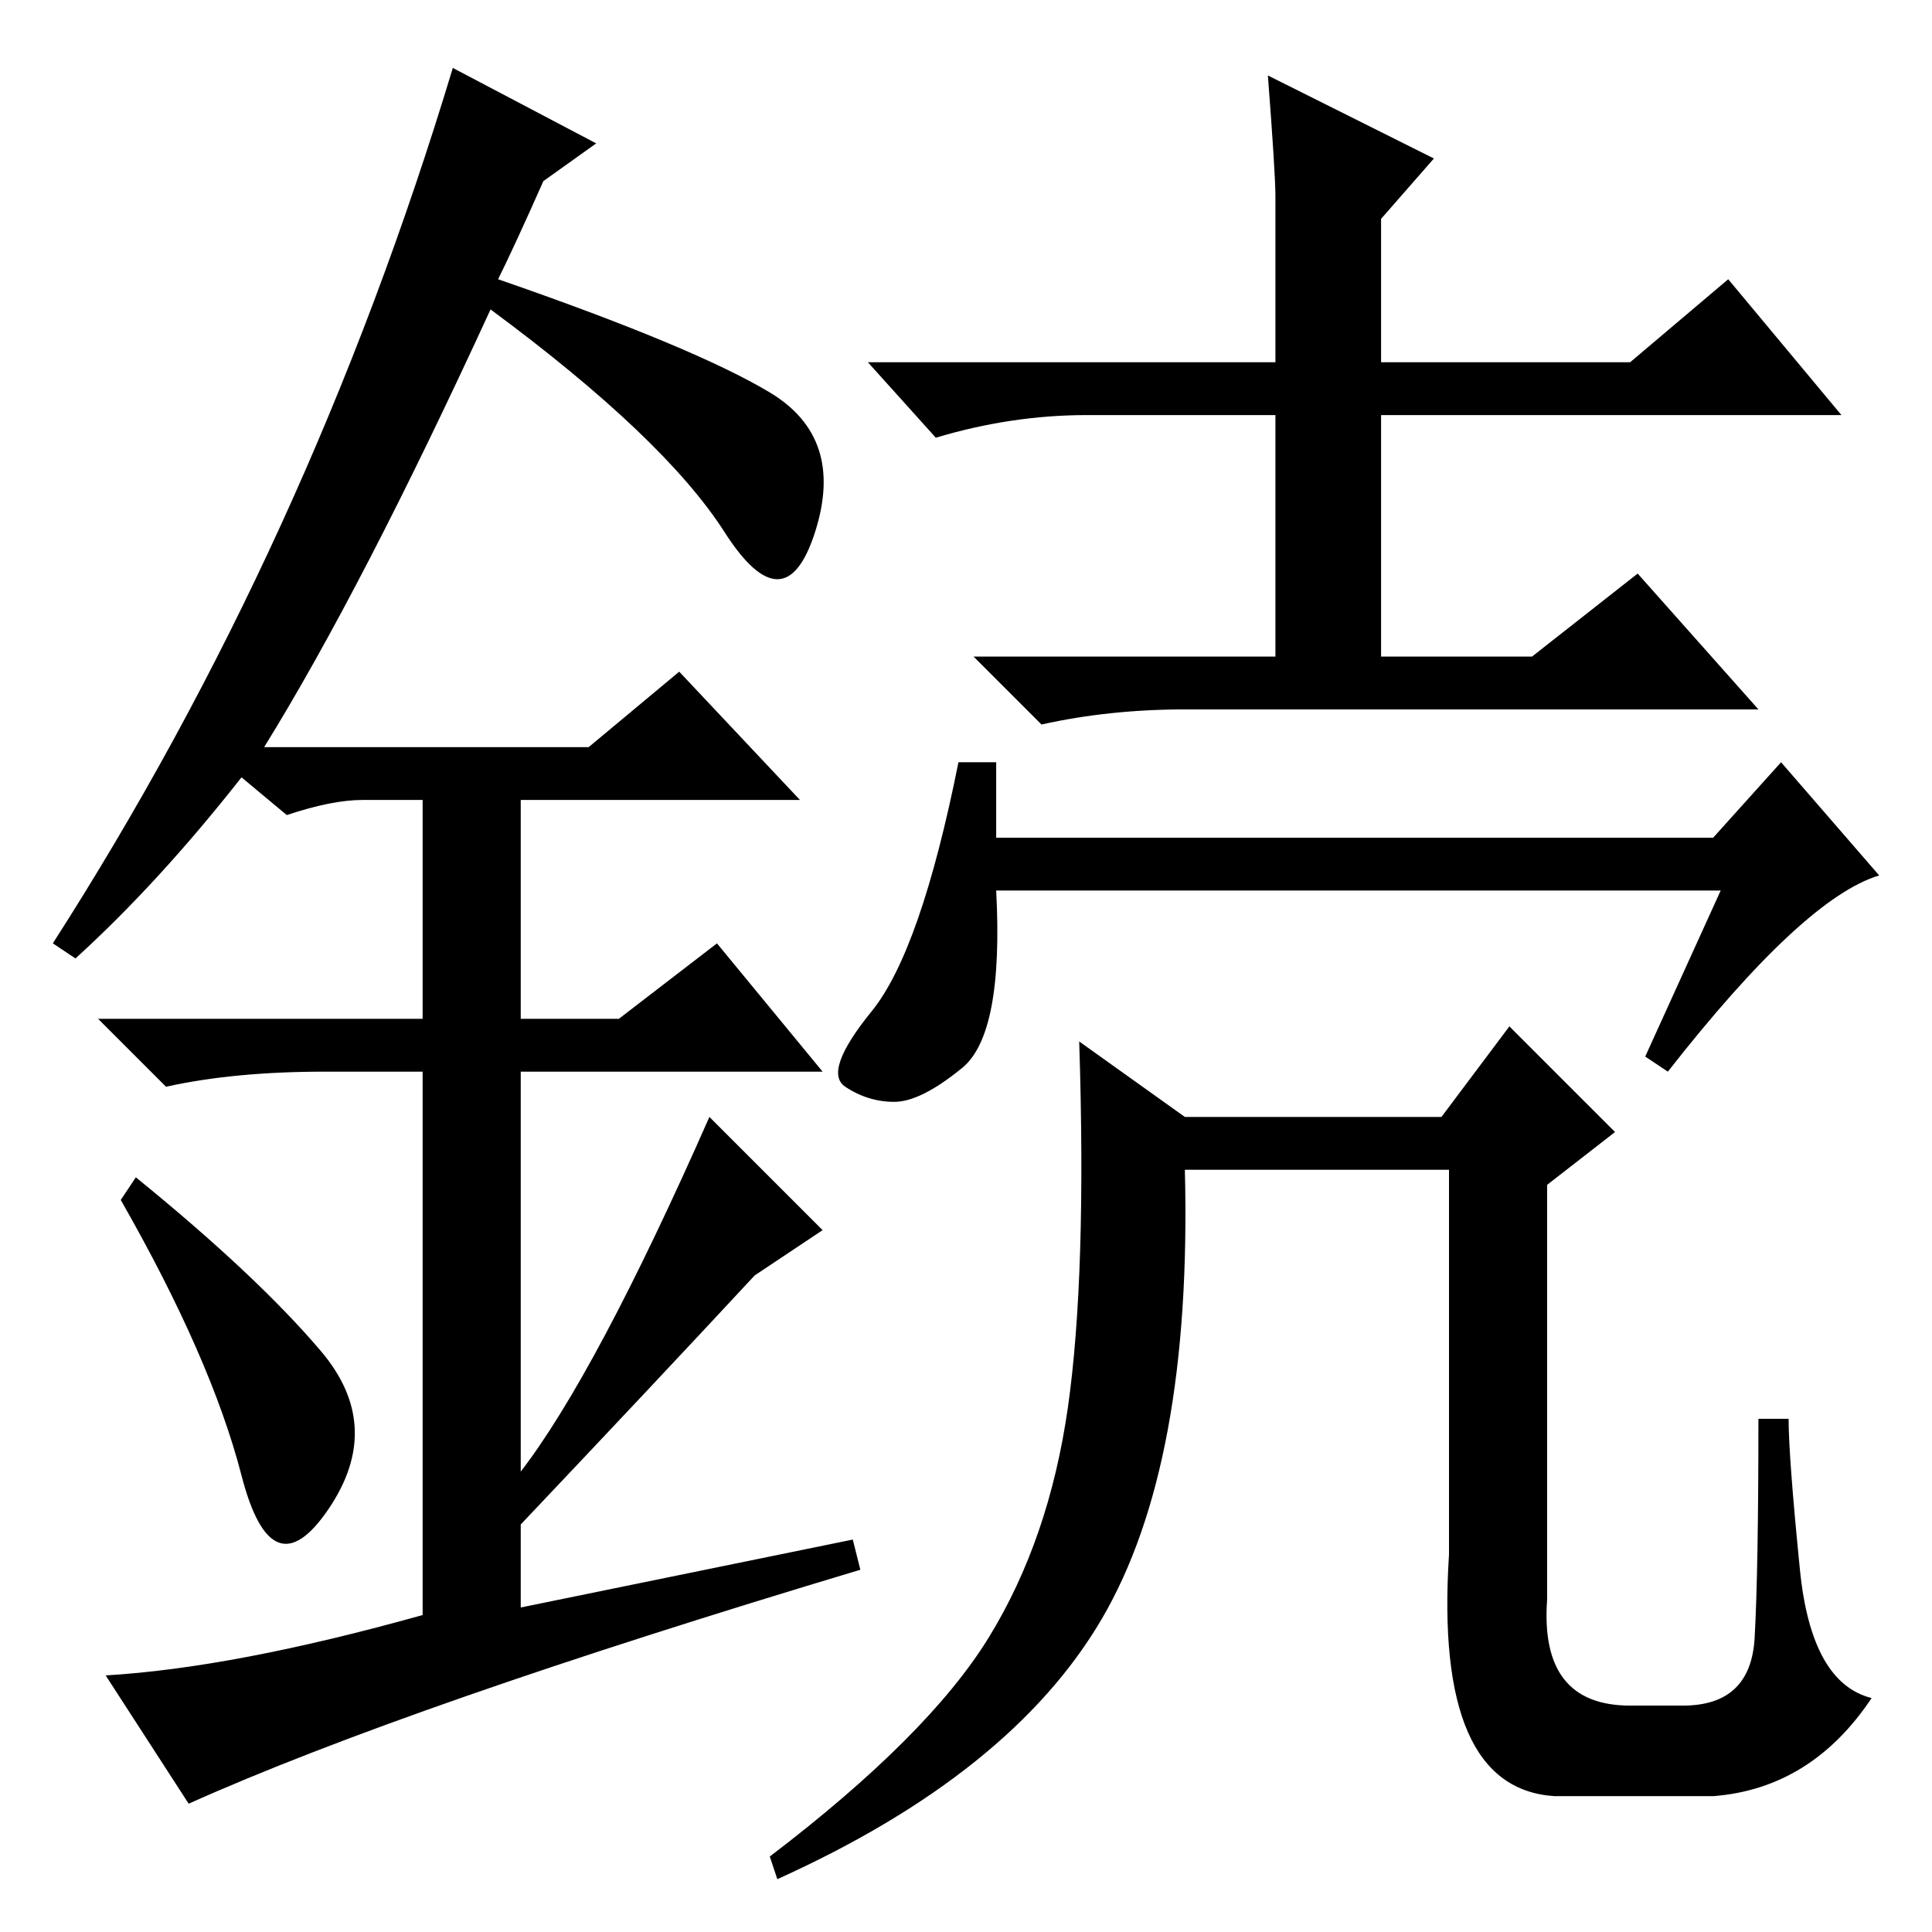 <?xml version="1.0" standalone="no"?>
<!DOCTYPE svg PUBLIC "-//W3C//DTD SVG 1.1//EN" "http://www.w3.org/Graphics/SVG/1.1/DTD/svg11.dtd" >
<svg xmlns="http://www.w3.org/2000/svg" xmlns:xlink="http://www.w3.org/1999/xlink" version="1.1" viewBox="0 -36 256 256">
  <g transform="matrix(1 0 0 -1 0 220)">
   <path fill="currentColor"
d="M169 230q0 3 -1 16l22 -11l-7 -8v-19h33l13 11l15 -18h-61v-32h20l14 11l16 -18h-76q-10 0 -19 -2l-9 9h40v32h-25q-10 0 -20 -3l-9 10h54v22zM228 138h-96q1 -19 -4.5 -23.5t-9 -4.5t-6.5 2t3.5 10t11.5 33h5v-10h95l9 10l13 -15q-10 -3 -28 -26l-3 2zM157 108h34l9 12
l14 -14l-9 -7v-55q-1 -14 11 -14h7q9 0 9.5 9t0.5 29h4q0 -5 1.5 -20t9.5 -17q-8 -12 -21 -13h-21q-16 1 -14 32v51h-35q1 -39 -11 -59.5t-43 -34.5l-1 3q21 16 29 29t10.5 30.5t1.5 48.5zM32 60.5q-4 15.5 -16 36.5l2 3q16 -13 24.5 -23t1 -21t-11.5 4.5zM90 167l16 -17
h-37v-29h13l13 10l14 -17h-40v-53q10 13 25 47l15 -15l-9 -6q-13 -14 -31 -33v-11l44 9l1 -4q-60 -18 -89 -31l-11 17q17 1 42 8v72h-13q-12 0 -21 -2l-9 9h43v29h-8q-4 0 -10 -2l-6 5q-11 -14 -22 -24l-3 2q34 53 53 116l19 -10l-7 -5q-4 -9 -6 -13q26 -9 36 -15t6 -18.5
t-12 0t-31 29.5q-17 -37 -30 -58h43z" />
  </g>

</svg>
